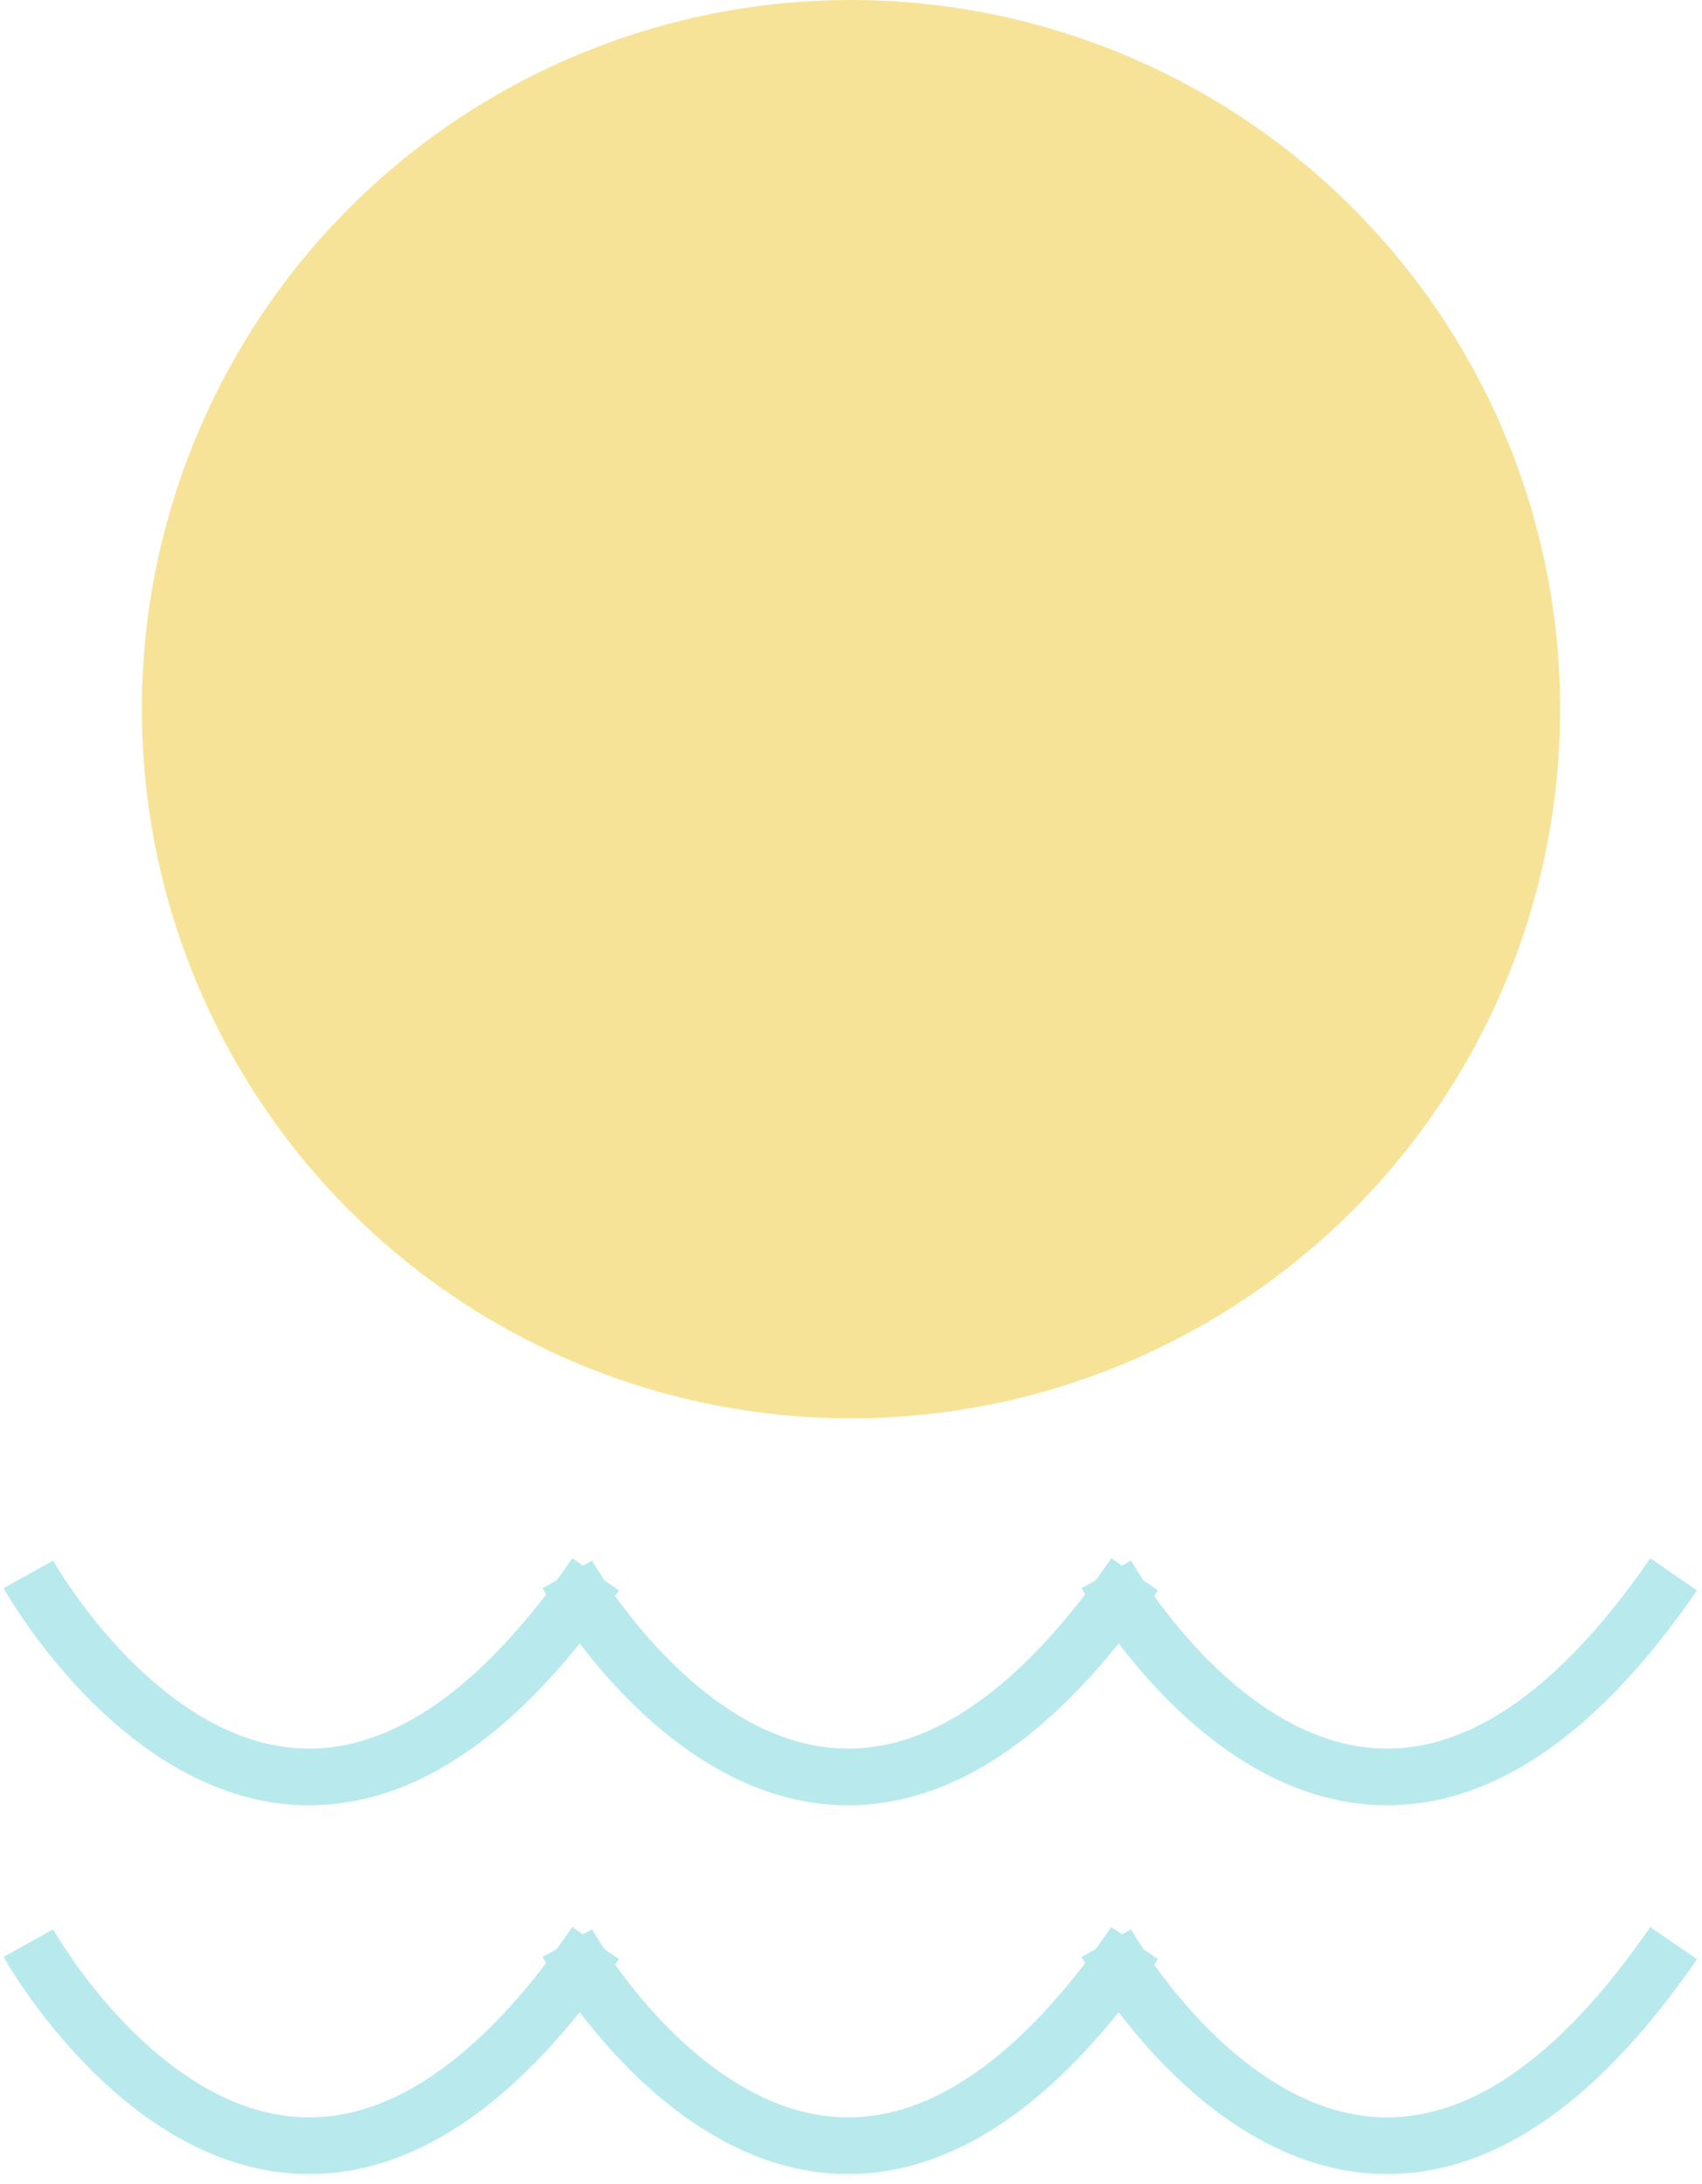 <svg xmlns="http://www.w3.org/2000/svg" width="120" height="154" viewBox="0 0 120 154">
    <g fill="none" fill-rule="evenodd" transform="translate(2)">
        <g stroke="#B8EAED" stroke-width="4">
            <path d="M0 111s17.888 32.143 40 0M38 111s17.888 32.143 40 0M76 111s17.888 32.143 40 0M0 137s17.888 32.143 40 0M38 137s17.888 32.143 40 0M76 137s17.888 32.143 40 0"/>
        </g>
        <circle cx="58" cy="50" r="50" fill="#F7E398"/>
    </g>
</svg>
